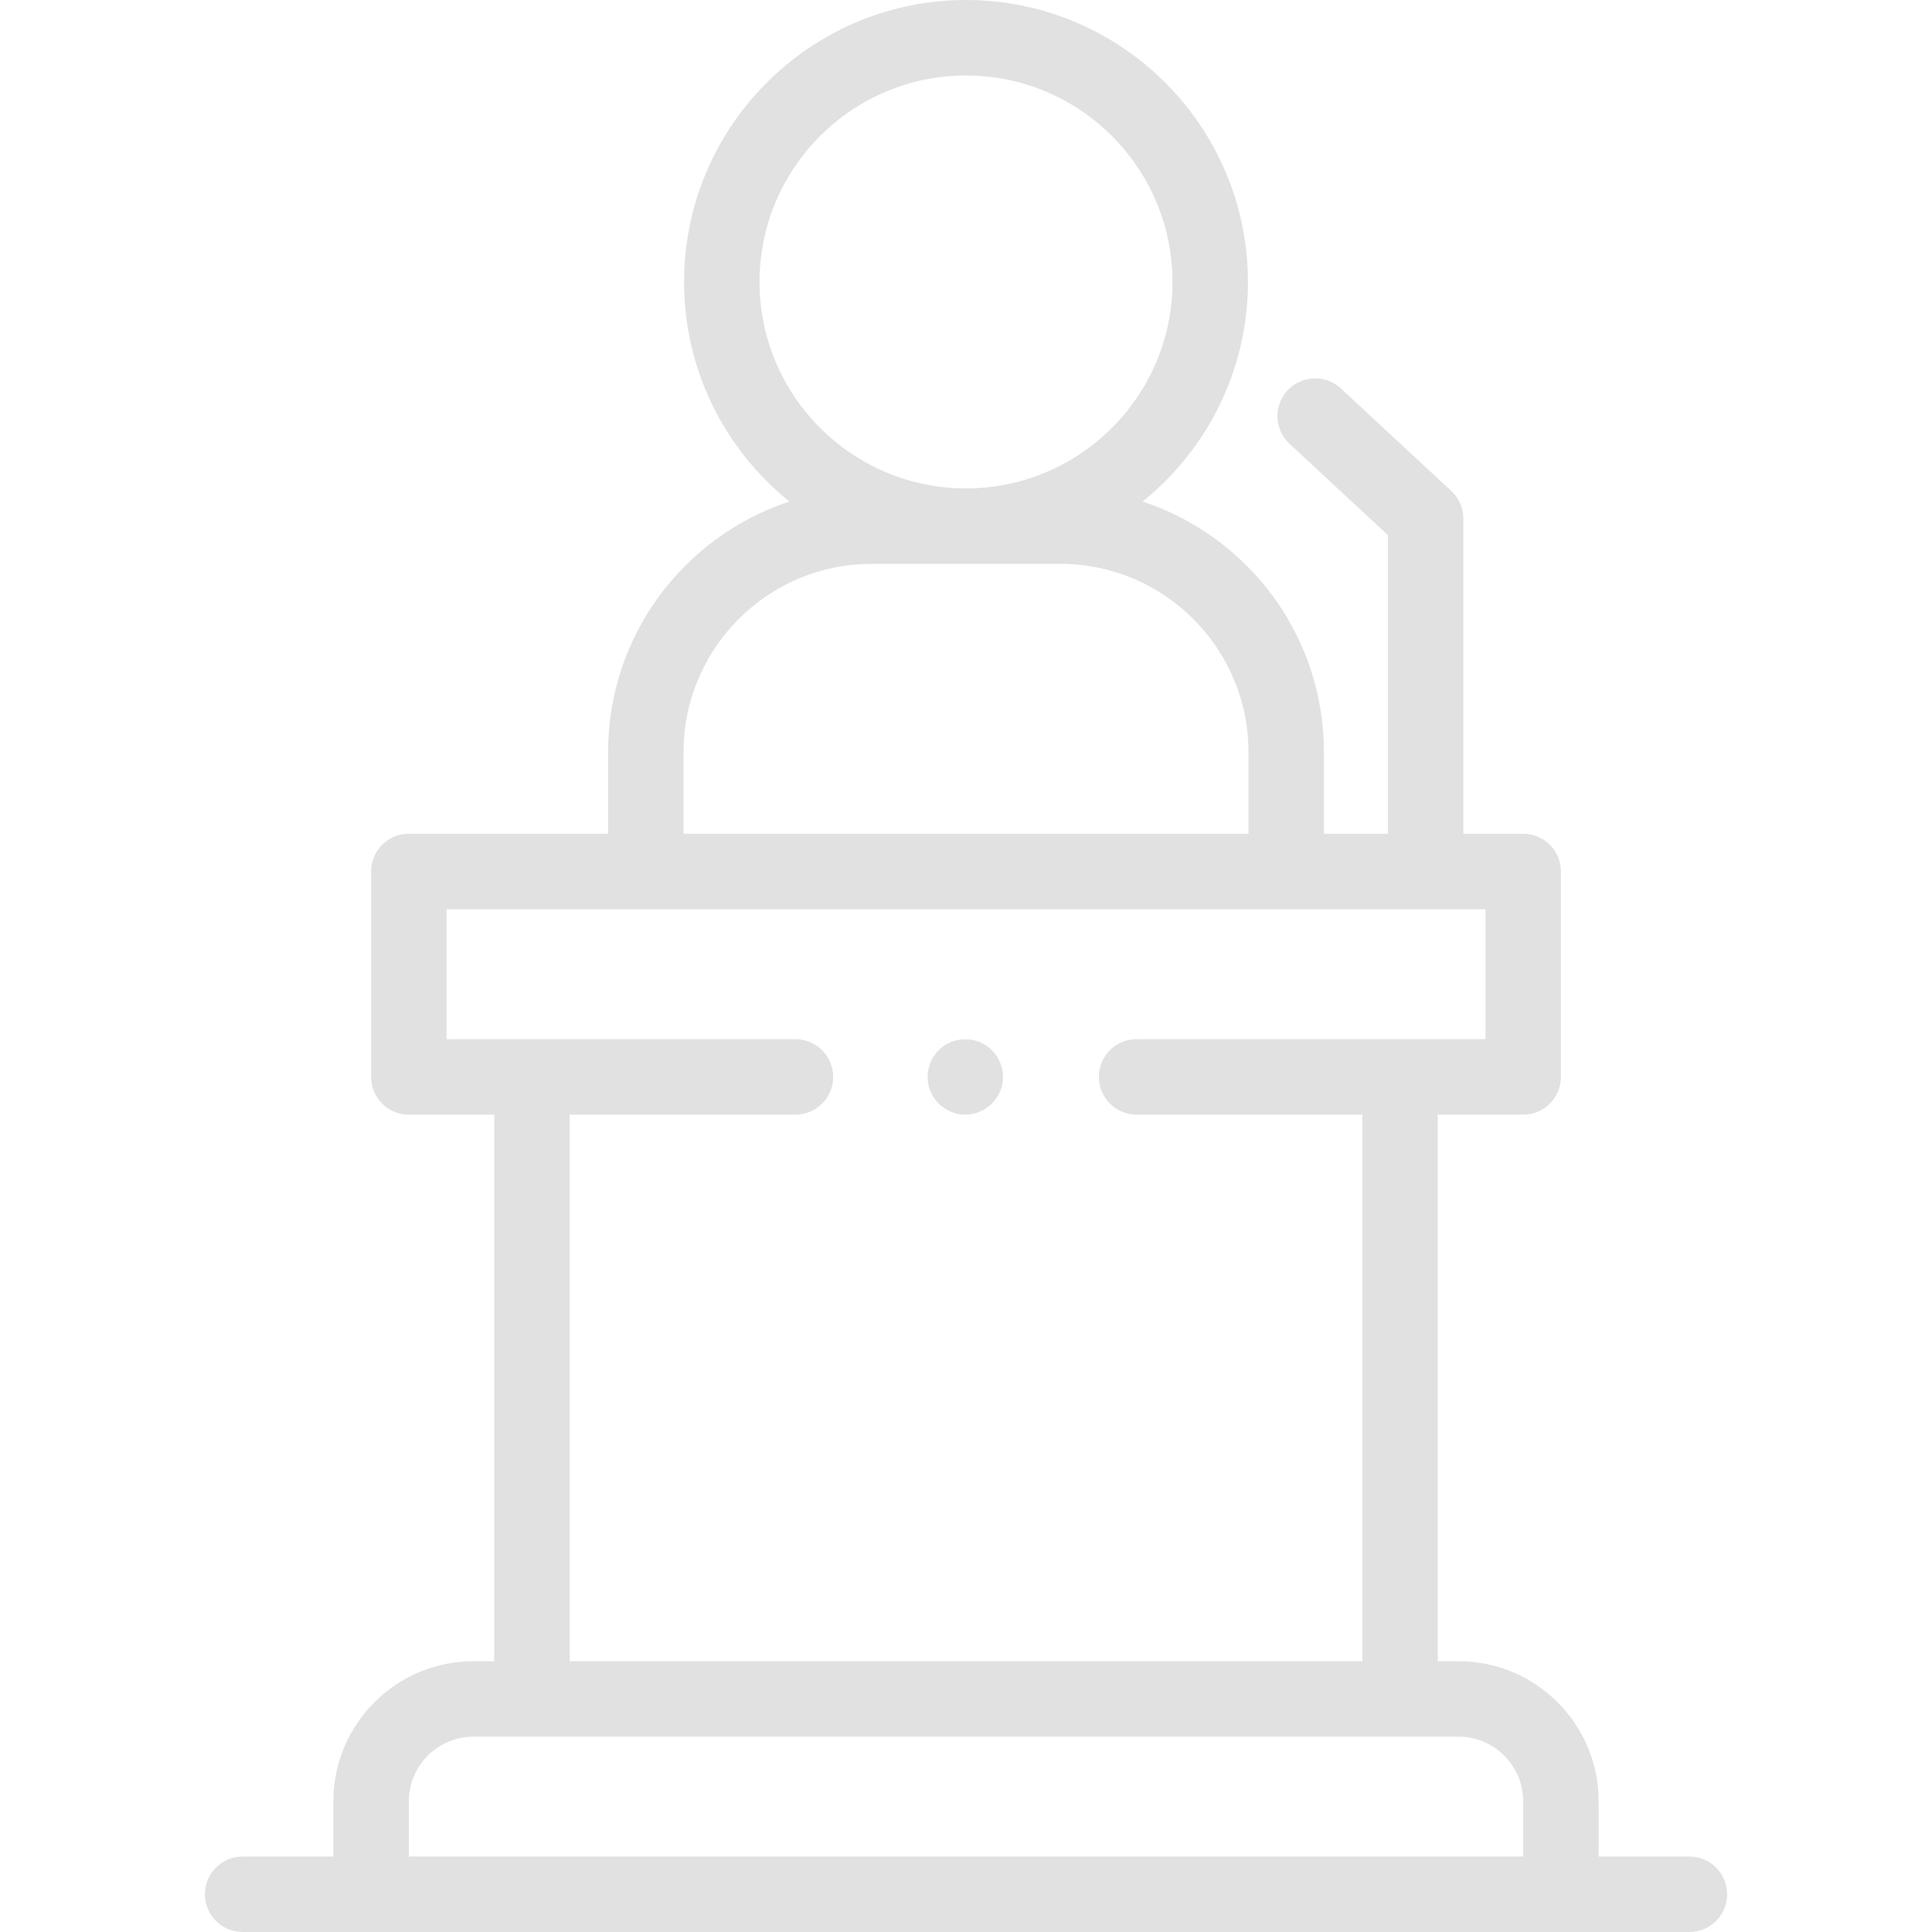 <?xml version="1.0"?>
<svg xmlns="http://www.w3.org/2000/svg" id="Capa_1" enable-background="new 0 0 512 512" height="512px" viewBox="0 0 512 512" width="512px" class=""><g><g><g><g><path d="m447.702 492h-24.042v-14.633c0-20.476-16.658-37.133-37.133-37.133h-5.505v-144.84h22.638c5.523 0 10-4.477 10-10v-54.445c0-5.523-4.477-10-10-10h-15.851v-83.496c0-2.78-1.158-5.436-3.195-7.328l-29.269-27.181c-4.046-3.758-10.374-3.524-14.132.523s-3.524 10.374.522 14.132l26.074 24.214v79.136h-16.957v-21.689c0-30.899-20.174-57.175-48.042-66.348 17.007-13.707 27.906-34.702 27.906-58.195 0-41.199-33.517-74.717-74.716-74.717s-74.716 33.518-74.716 74.716c0 23.493 10.899 44.488 27.906 58.195-27.868 9.173-48.042 35.449-48.042 66.348v21.689h-52.808c-5.523 0-10 4.477-10 10v54.445c0 5.523 4.477 10 10 10h22.638v144.84h-5.505c-20.476 0-37.133 16.658-37.133 37.133v14.634h-24.042c-5.523 0-10 4.477-10 10s4.477 10 10 10h383.404c5.523 0 10-4.477 10-10s-4.477-10-10-10zm-246.418-417.284c0-30.171 24.545-54.716 54.716-54.716s54.716 24.545 54.716 54.716c0 30.17-24.545 54.716-54.716 54.716s-54.716-24.545-54.716-54.716zm-20.136 124.544c0-27.475 22.353-49.828 49.828-49.828h50.049c27.475 0 49.828 22.353 49.828 49.828v21.689h-149.705zm-30.169 96.134h59.815c5.523 0 10-4.477 10-10s-4.477-10-10-10h-92.454v-34.445h275.32v34.445h-92.454c-5.523 0-10 4.477-10 10s4.477 10 10 10h59.815v144.84h-210.042zm-42.639 196.606v-14.633c0-9.447 7.686-17.133 17.133-17.133h261.053c9.447 0 17.133 7.686 17.133 17.133v14.633z" data-original="#000000" class="active-path" data-old_color="#000000" fill="#E2E1E1"/></g><g><path d="m255.82 295.39c-4.117 0-7.906-2.62-9.36-6.472-1.487-3.938-.274-8.535 2.972-11.217 3.103-2.563 7.545-3.008 11.096-1.122 3.775 2.004 5.894 6.37 5.128 10.576-.858 4.705-5.043 8.235-9.836 8.235z" data-original="#000000" class="active-path" data-old_color="#000000" fill="#E2E1E1"/></g></g></g></g> </svg>
